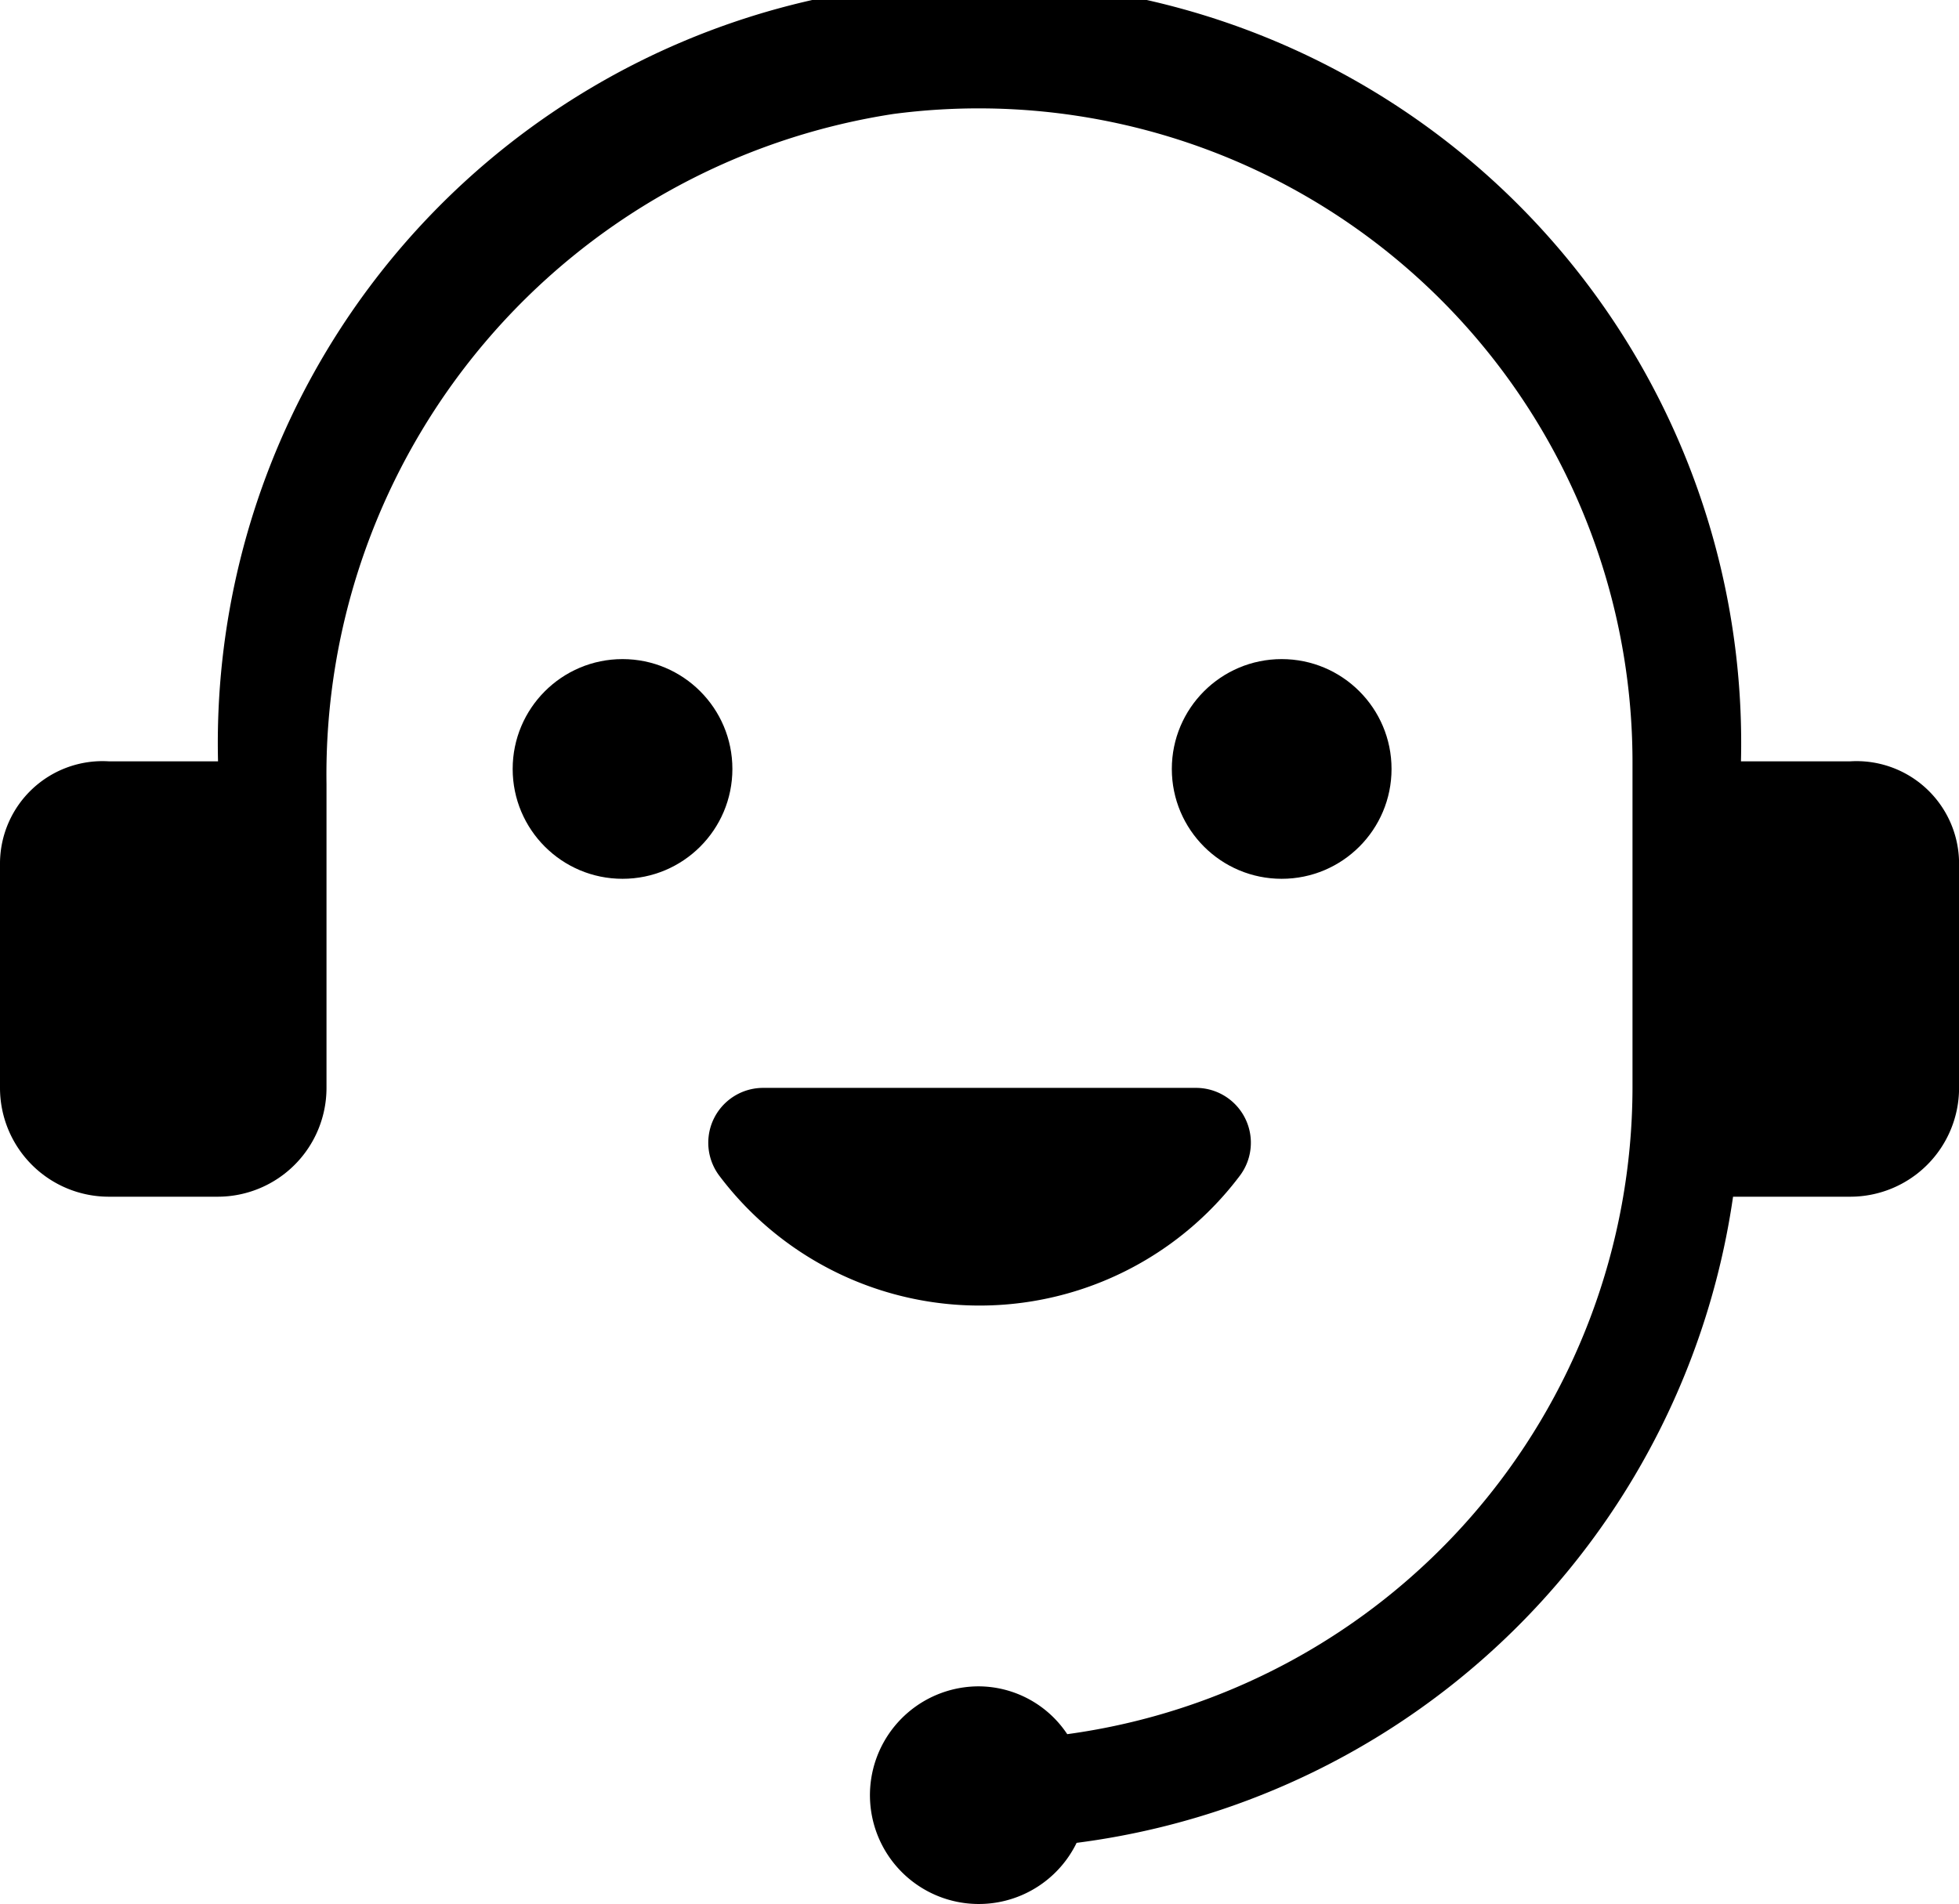 <svg xmlns="http://www.w3.org/2000/svg" width="26.748" height="26" viewBox="0 0 26.748 26">
  <g id="ic-icon2" transform="translate(-3 -3.004)">
    <path id="Path_15195" data-name="Path 15195" d="M28.262,13.4H26.771a10.4,10.4,0,1,0-20.794,0H4.486A1.4,1.4,0,0,0,3,14.788v3.071a1.486,1.486,0,0,0,1.486,1.486H5.972a1.486,1.486,0,0,0,1.486-1.486V13.711A9.125,9.125,0,0,1,15.2,4.56,8.927,8.927,0,0,1,25.29,13.4v4.458a8.923,8.923,0,0,1-7.718,8.826,1.459,1.459,0,0,0-1.2-.653A1.486,1.486,0,1,0,17.7,28.168a10.393,10.393,0,0,0,8.963-8.823h1.6a1.486,1.486,0,0,0,1.486-1.486V14.788A1.4,1.4,0,0,0,28.262,13.4Z" transform="translate(0 0)"/>
    <path id="Path_15196" data-name="Path 15196" d="M16.168,13H10.255a.749.749,0,0,0-.6,1.195,4.448,4.448,0,0,0,7.114,0,.749.749,0,0,0-.6-1.195Z" transform="translate(3.163 4.859)"/>
    <circle id="Ellipse_98" data-name="Ellipse 98" cx="1.5" cy="1.5" r="1.5" transform="translate(10 12.004)"/>
    <circle id="Ellipse_99" data-name="Ellipse 99" cx="1.5" cy="1.5" r="1.5" transform="translate(19 12.004)"/>
  </g>
</svg>
